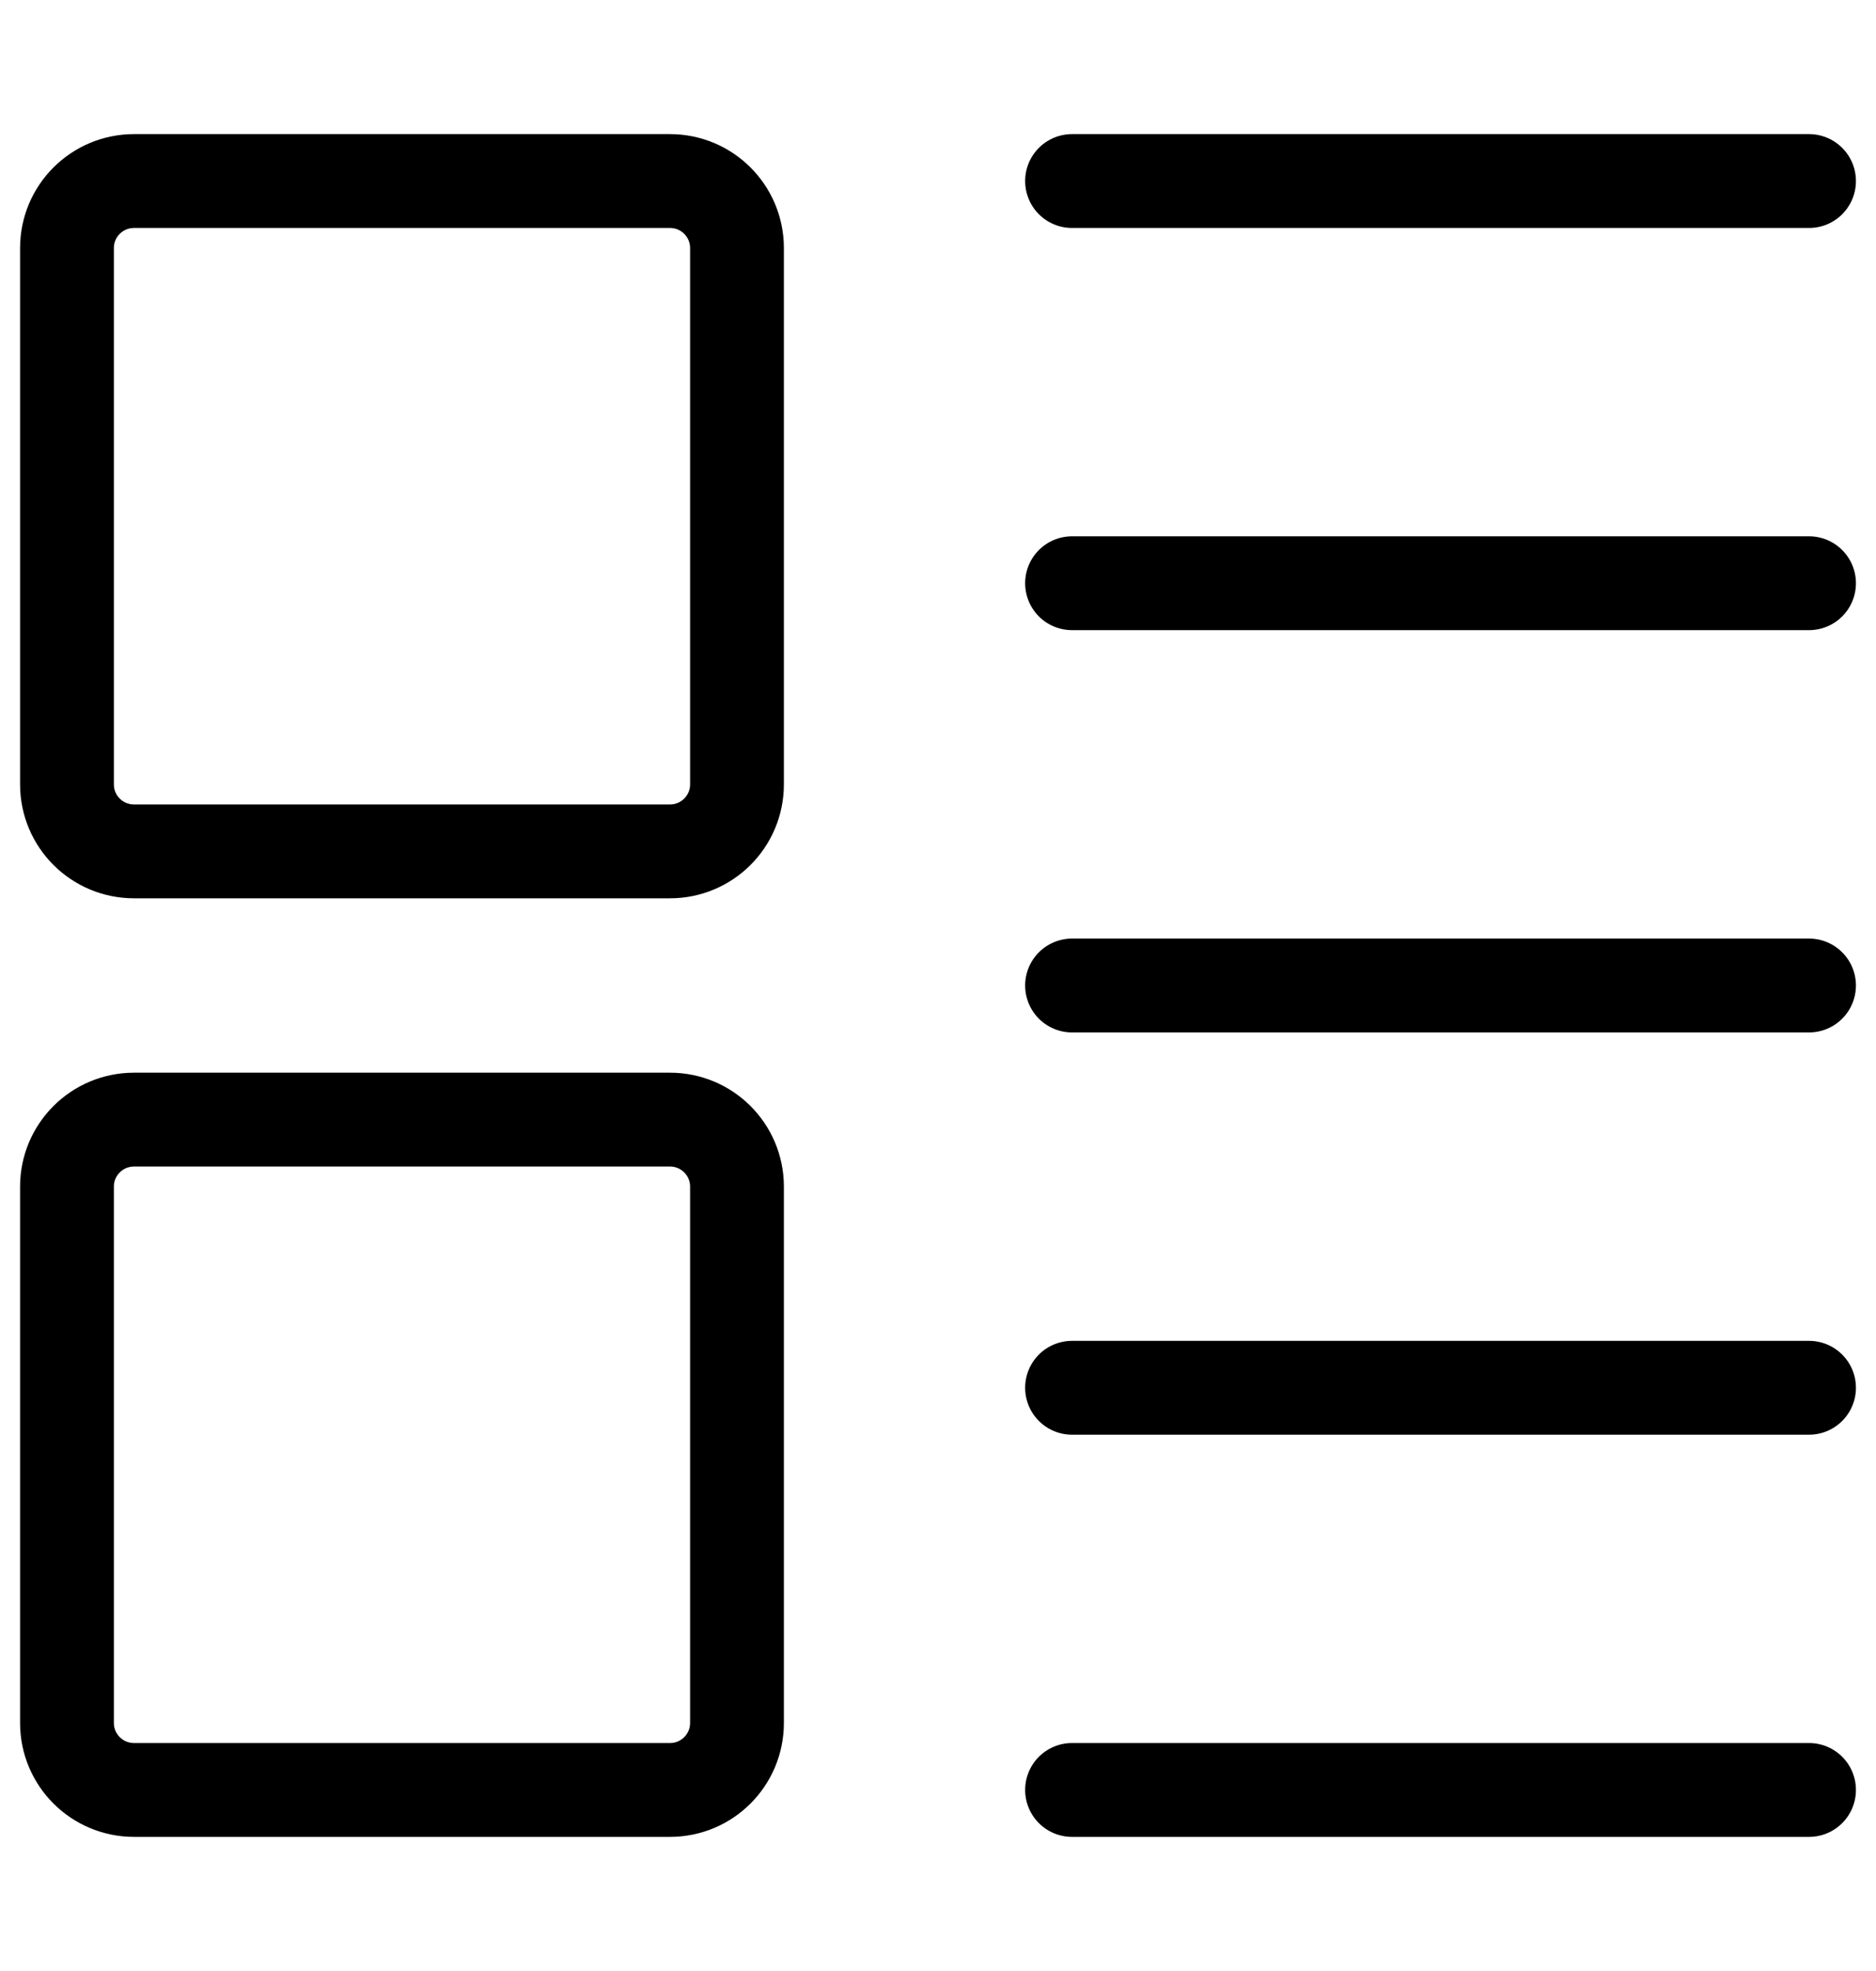 <svg width="20" height="21" viewBox="0 0 20 21" fill="none" xmlns="http://www.w3.org/2000/svg">
<path d="M19.286 1.929H11.429" stroke="black" stroke-linecap="round" stroke-linejoin="round"/>
<path d="M19.286 6.214H11.429" stroke="black" stroke-linecap="round" stroke-linejoin="round"/>
<path d="M19.286 10.5H11.429" stroke="black" stroke-linecap="round" stroke-linejoin="round"/>
<path d="M19.286 19.071H11.429" stroke="black" stroke-linecap="round" stroke-linejoin="round"/>
<path d="M19.286 14.786H11.429" stroke="black" stroke-linecap="round" stroke-linejoin="round"/>
<path d="M0.714 2.643V8.357C0.714 8.752 1.034 9.071 1.429 9.071H7.143C7.537 9.071 7.857 8.752 7.857 8.357V2.643C7.857 2.248 7.537 1.929 7.143 1.929H1.429C1.034 1.929 0.714 2.248 0.714 2.643Z" stroke="black" stroke-linecap="round" stroke-linejoin="round"/>
<path d="M0.714 12.643V18.357C0.714 18.752 1.034 19.071 1.429 19.071H7.143C7.537 19.071 7.857 18.752 7.857 18.357V12.643C7.857 12.248 7.537 11.929 7.143 11.929H1.429C1.034 11.929 0.714 12.248 0.714 12.643Z" stroke="black" stroke-linecap="round" stroke-linejoin="round"/>
</svg>
